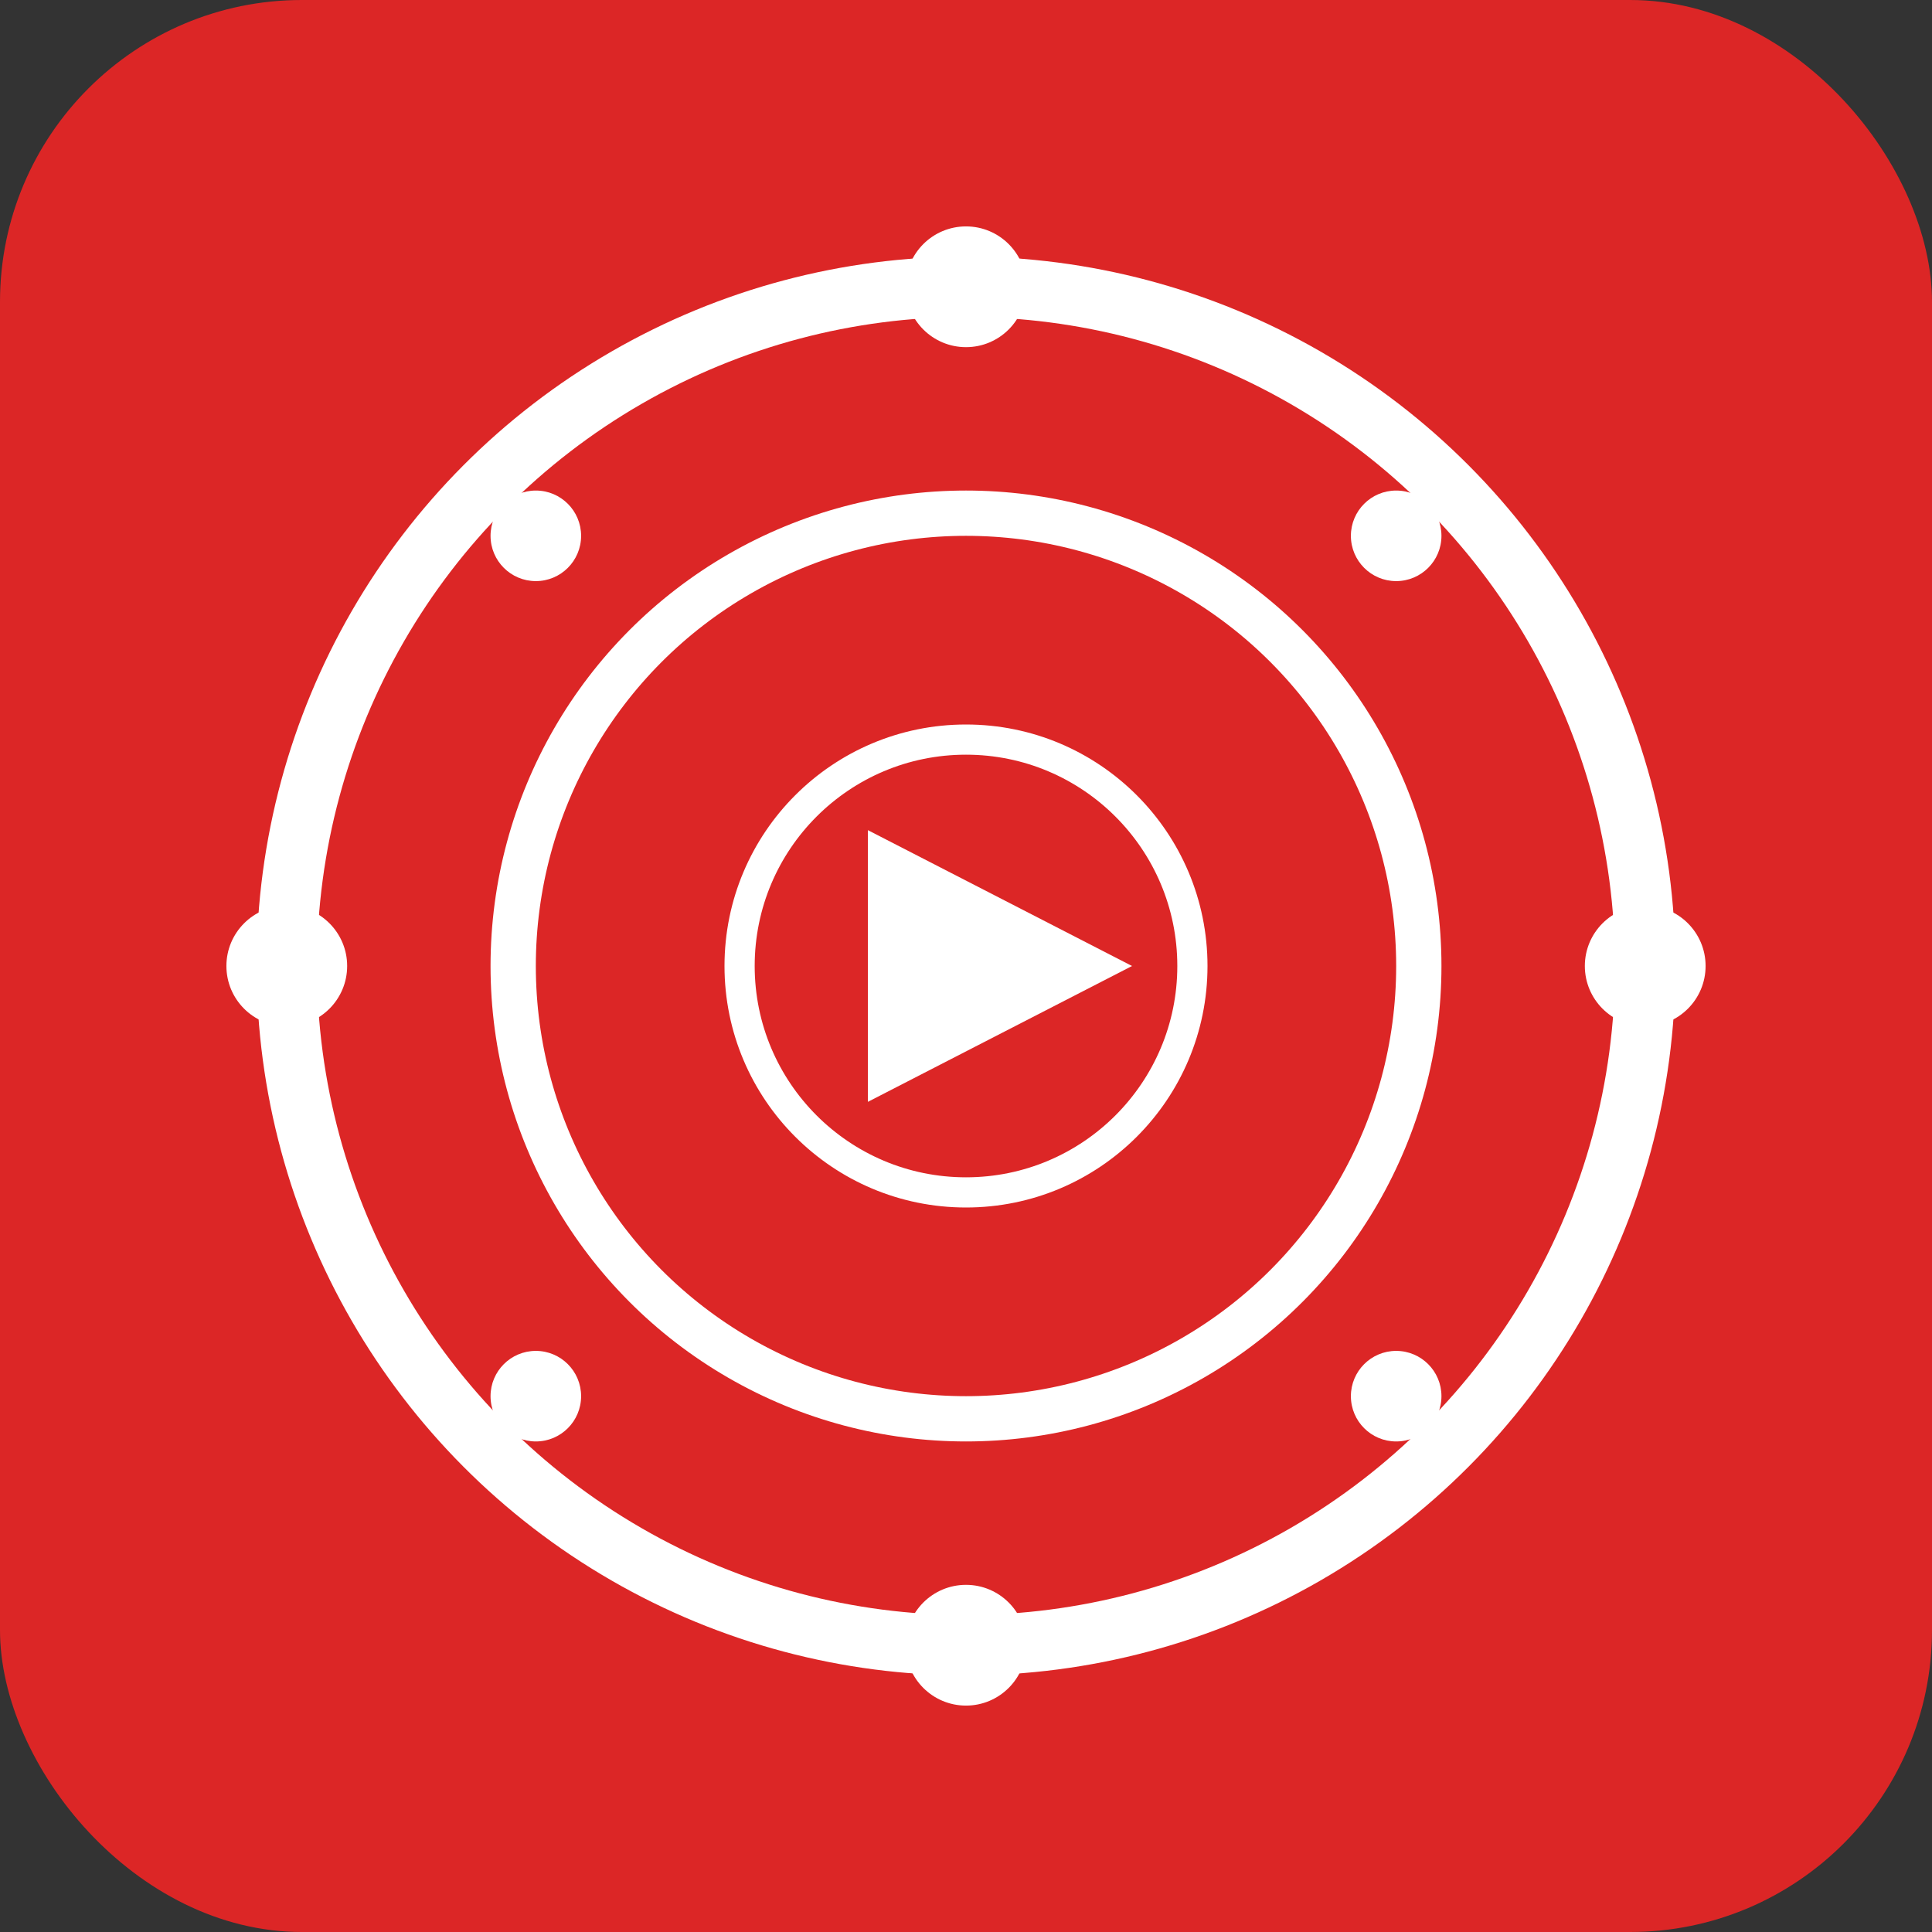 <svg width="512" height="512" viewBox="0 0 512 512" fill="none" xmlns="http://www.w3.org/2000/svg">
  <rect x="0" y="0" width="512" height="512" fill="#333333" stroke="none"/>
  <!-- Background -->
  <rect width="512" height="512" rx="80" fill="#dc2626"/>

  <!-- Film reel icon -->
  <circle cx="256" cy="256" r="180" fill="none" stroke="white" stroke-width="16"/>
  <circle cx="256" cy="256" r="120" fill="none" stroke="white" stroke-width="12"/>
  <circle cx="256" cy="256" r="60" fill="none" stroke="white" stroke-width="8"/>
  <circle cx="256" cy="256" r="20" fill="white"/>

  <!-- Film holes -->
  <circle cx="256" cy="76" r="16" fill="white"/>
  <circle cx="256" cy="436" r="16" fill="white"/>
  <circle cx="76" cy="256" r="16" fill="white"/>
  <circle cx="436" cy="256" r="16" fill="white"/>

  <!-- Corner holes -->
  <circle cx="142" cy="142" r="12" fill="white"/>
  <circle cx="370" cy="142" r="12" fill="white"/>
  <circle cx="142" cy="370" r="12" fill="white"/>
  <circle cx="370" cy="370" r="12" fill="white"/>

  <!-- Play button -->
  <polygon points="230,220 230,292 300,256" fill="white"/>
</svg>